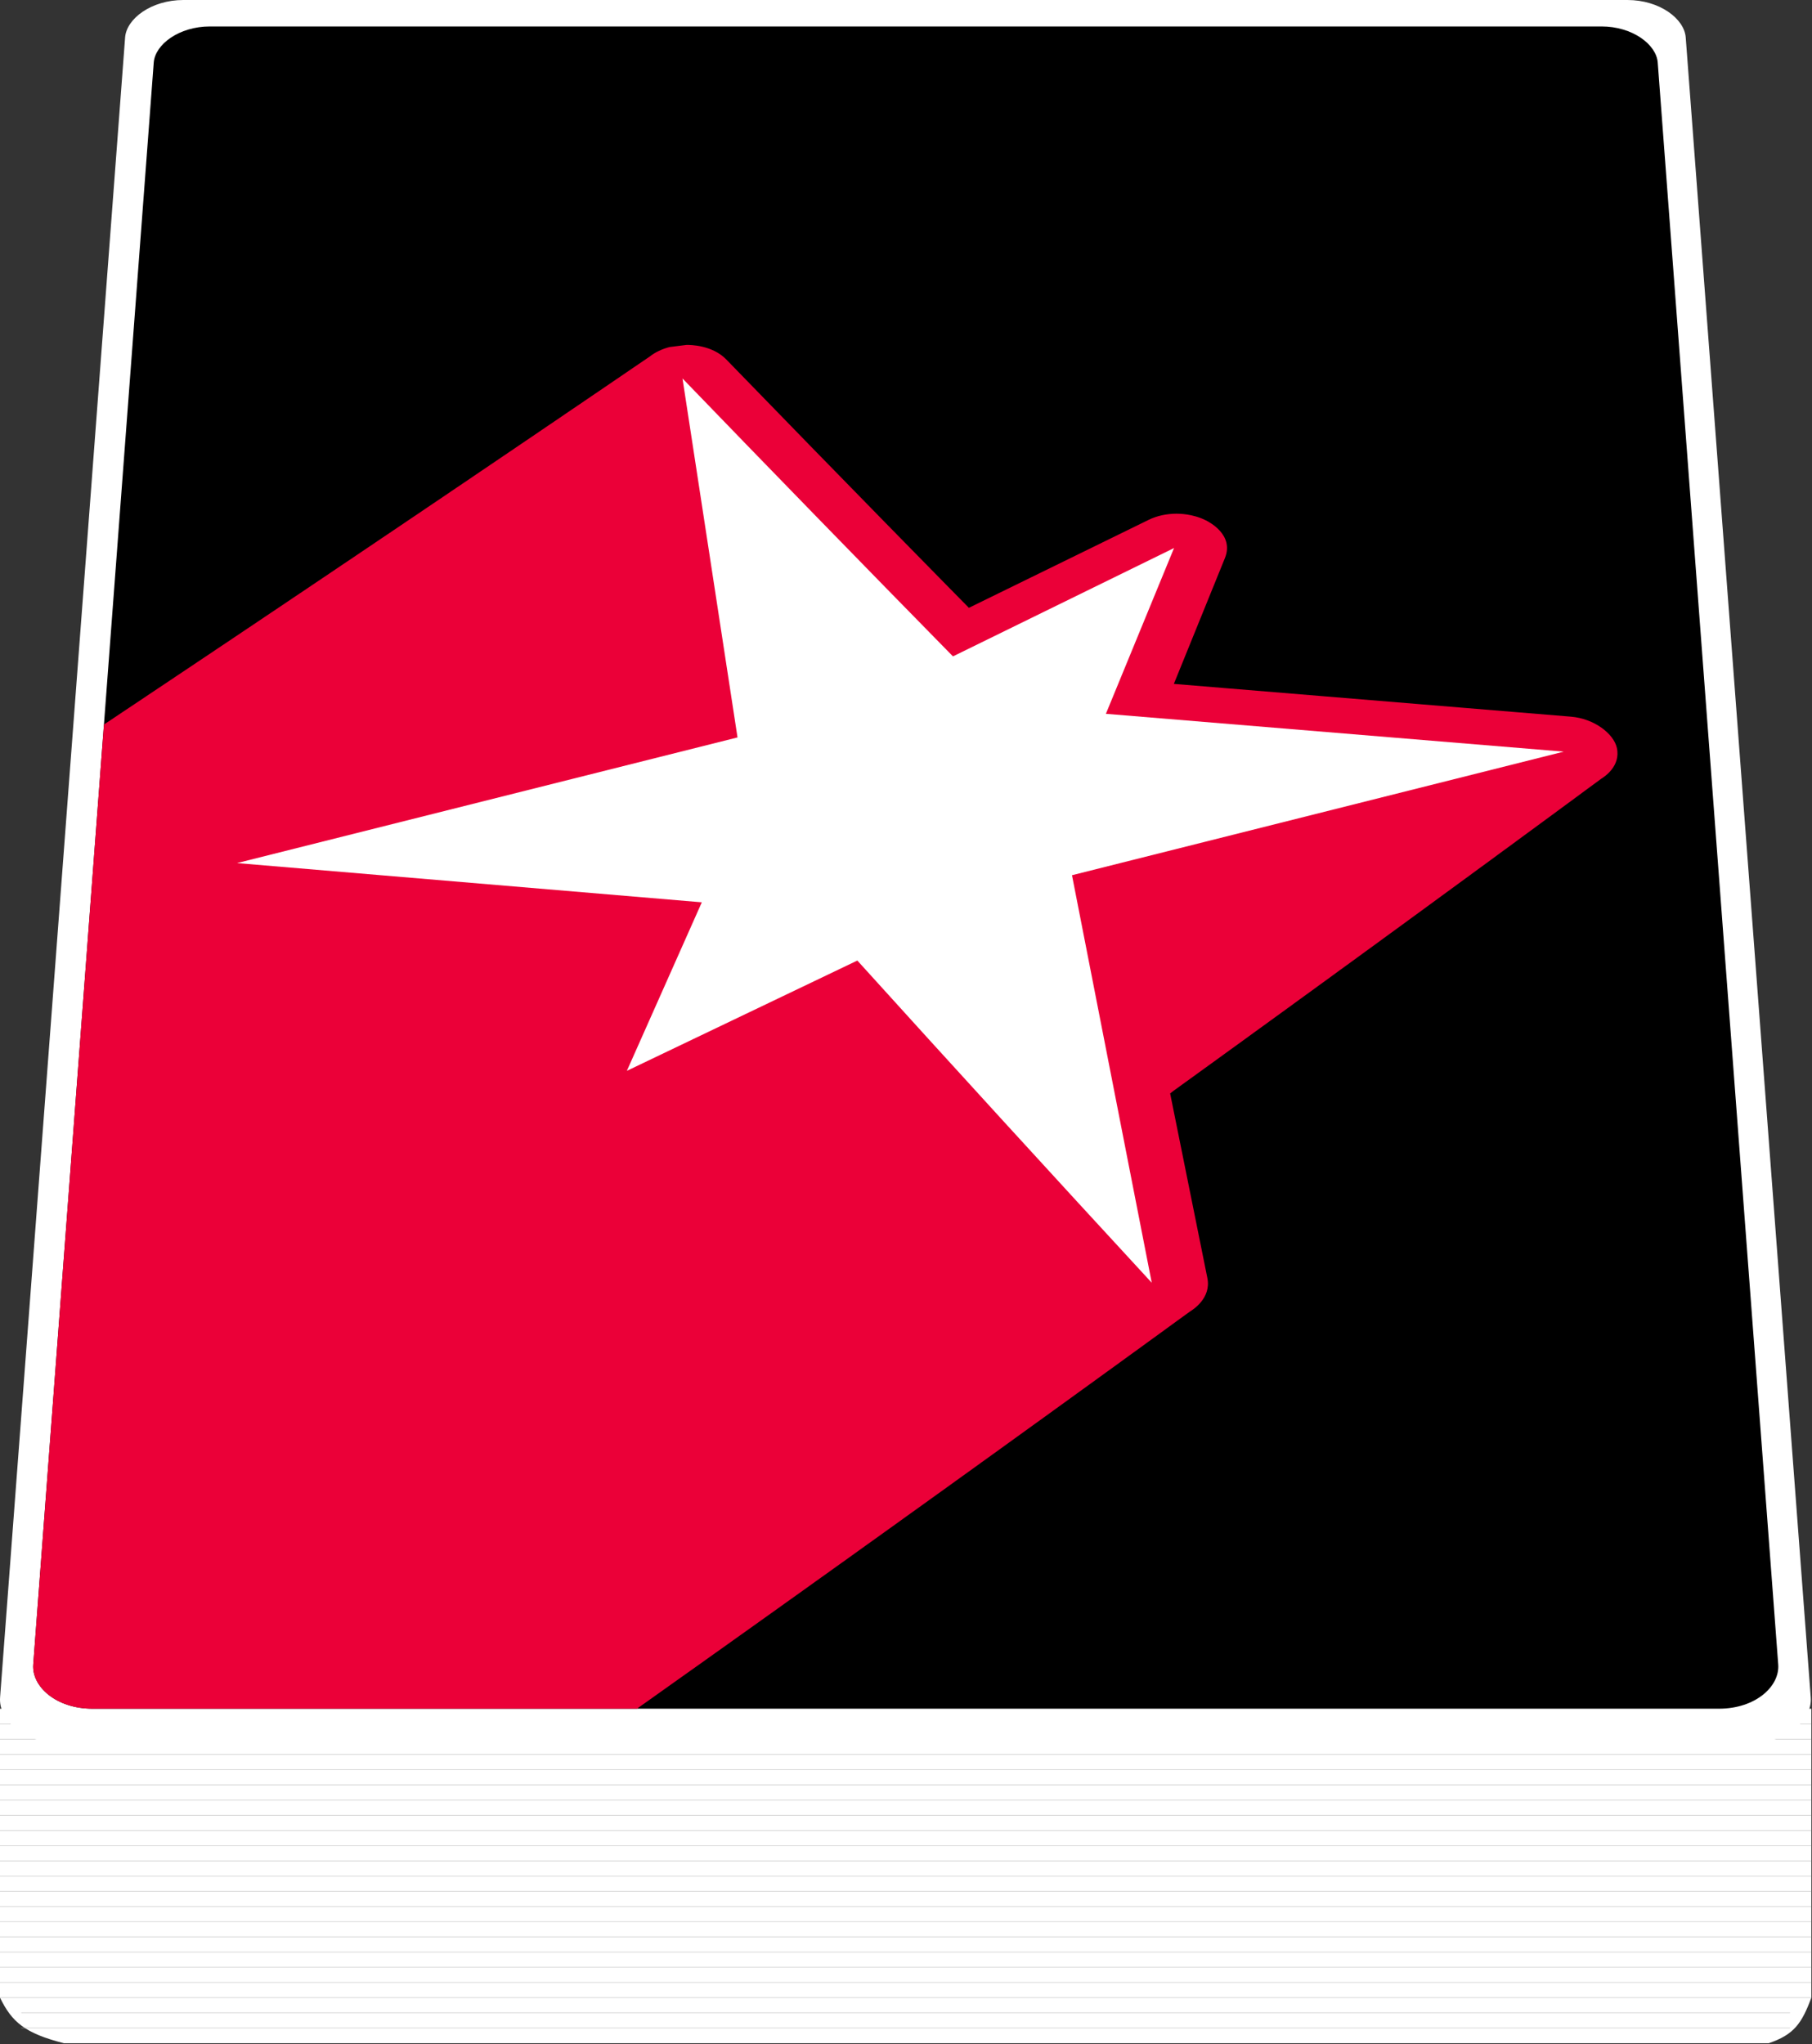 <svg width="453" height="511" viewBox="0 0 453 511" fill="none" xmlns="http://www.w3.org/2000/svg">
<rect x="0" y="0" width="453" height="511" fill="#333333" stroke="none"/>
<path d="M452.84 427.177H0V499.388C2.965 505.505 6.237 508.312 15.983 510.79H442.185C448.49 508.642 450.435 505.876 452.84 499.388V427.177Z" fill="white"/>
<path d="M452.84 430.98H0" stroke="#B2B2B2" stroke-width="0.1"/>
<path d="M452.84 434.783H0" stroke="#B2B2B2" stroke-width="0.1"/>
<path d="M452.84 438.577H0" stroke="#B2B2B2" stroke-width="0.1"/>
<path d="M452.84 442.38H0" stroke="#B2B2B2" stroke-width="0.1"/>
<path d="M452.84 446.183H0" stroke="#B2B2B2" stroke-width="0.1"/>
<path d="M452.84 449.978H0" stroke="#B2B2B2" stroke-width="0.1"/>
<path d="M452.84 453.781H0" stroke="#B2B2B2" stroke-width="0.1"/>
<path d="M452.84 457.584H0" stroke="#B2B2B2" stroke-width="0.1"/>
<path d="M452.84 461.387H0" stroke="#B2B2B2" stroke-width="0.1"/>
<path d="M452.84 465.181H0" stroke="#B2B2B2" stroke-width="0.1"/>
<path d="M452.84 468.984H0" stroke="#B2B2B2" stroke-width="0.1"/>
<path d="M452.84 472.787H0" stroke="#B2B2B2" stroke-width="0.1"/>
<path d="M452.84 476.582H0" stroke="#B2B2B2" stroke-width="0.1"/>
<path d="M452.84 480.385H0" stroke="#B2B2B2" stroke-width="0.1"/>
<path d="M452.84 484.188H0" stroke="#B2B2B2" stroke-width="0.1"/>
<path d="M452.84 487.991H0" stroke="#B2B2B2" stroke-width="0.1"/>
<path d="M452.84 491.785H0" stroke="#B2B2B2" stroke-width="0.1"/>
<path d="M452.84 495.588H0" stroke="#B2B2B2" stroke-width="0.1"/>
<path d="M452.84 499.392H0" stroke="#B2B2B2" stroke-width="0.1"/>
<path d="M447.509 503.186L5.324 503.186" stroke="#B2B2B2" stroke-width="0.1"/>
<path d="M447.509 506.989L5.324 506.989" stroke="#B2B2B2" stroke-width="0.1"/>
<path fill-rule="evenodd" clip-rule="evenodd" d="M0.02 424.342C10.44 286.011 20.859 147.681 31.278 9.35C31.63 4.682 37.801 0 45.866 0H406.841C414.907 0 421.077 4.682 421.43 9.35C431.848 147.681 442.267 286.011 452.687 424.342C453.117 430.046 446.751 435.796 437.321 435.796H15.386C5.956 435.796 -0.409 430.046 0.02 424.342Z" fill="white"/>
<path fill-rule="evenodd" clip-rule="evenodd" d="M8.312 416.109C18.353 282.618 28.394 149.127 38.435 15.636C38.775 11.132 44.721 6.614 52.494 6.614H400.373C408.145 6.614 414.092 11.132 414.432 15.636C424.472 149.127 434.513 282.618 444.555 416.109C444.969 421.613 438.834 427.162 429.747 427.162H23.12C14.032 427.162 7.898 421.613 8.312 416.109Z" fill="black"/>
<path fill-rule="evenodd" clip-rule="evenodd" d="M8.312 416.11C14.202 337.777 20.093 259.444 25.983 181.111L26.154 181.013L27.625 180.034L29.117 179.039L30.577 178.059L32.157 177.006L33.603 176.045L35.111 175.038L36.559 174.066L39.535 172.077L41.103 171.03L42.52 170.082L44.089 169.033L45.526 168.076L47.026 167.072L48.466 166.106L50.018 165.066L51.474 164.096L52.947 163.109L54.391 162.137L55.951 161.092L57.38 160.139L58.871 159.139L60.302 158.177L61.845 157.14L63.292 156.175L64.756 155.192L66.192 154.224L67.744 153.183L69.164 152.234L70.647 151.238L72.069 150.279L73.555 149.276L75.077 148.258L76.498 147.307L77.925 146.343L79.466 145.306L80.879 144.36L82.351 143.37L83.767 142.413L85.242 141.415L86.756 140.401L88.169 139.454L89.588 138.492L91.12 137.461L92.525 136.518L95.418 134.559L96.92 133.551L98.332 132.603L99.771 131.632L101.182 130.675L102.704 129.647L104.102 128.709L105.556 127.726L106.943 126.785L108.47 125.753L109.875 124.809L111.306 123.842L112.707 122.889L114.222 121.865L115.611 120.93L117.058 119.951L118.435 119.014L119.954 117.986L121.301 117.074L122.806 116.056L124.166 115.135L125.659 114.122L127.059 113.177L128.49 112.209L129.858 111.276L131.368 110.252L132.756 109.316L134.172 108.355L135.555 107.411L137.041 106.403L138.433 105.462L139.855 104.498L141.215 103.568L142.717 102.548L144.097 101.616L145.503 100.659L146.878 99.72L148.355 98.715L149.74 97.778L151.152 96.818L152.506 95.892L153.999 94.877L155.358 93.954L156.729 93.016L158.17 92.031L159.569 91.079L161.005 90.106L162.384 89.169C163.839 88.008 165.601 87.222 167.392 86.758L171.657 86.222C172.502 86.222 178.026 86.222 181.576 89.869C211.678 120.922 237.352 147.004 242.222 151.952C257.204 144.621 272.185 137.288 287.167 129.956C289.31 128.902 291.769 128.423 294.144 128.423C294.74 128.423 298.134 128.423 301.413 130.059C302.172 130.438 308.593 133.646 306.236 139.502C301.978 149.99 297.721 160.479 293.463 170.967C326.545 173.698 359.626 176.428 392.708 179.159C398.605 179.64 403.418 183.454 404.206 186.926C405.265 191.595 400.944 194.282 400.358 194.646L397.611 196.662L396.241 197.669L394.911 198.652L393.514 199.686L392.092 200.729L390.808 201.673L389.387 202.723L388.007 203.737L386.6 204.767L385.292 205.728L383.887 206.766L382.495 207.789L381.07 208.83L379.78 209.777L378.35 210.832L376.962 211.85L375.544 212.884L374.23 213.85L372.816 214.891L371.414 215.919L369.983 216.963L368.684 217.914L367.246 218.974L365.848 219.995L364.423 221.035L363.1 222.004L361.63 223.078L360.301 224.051L357.52 226.085L356.073 227.148L354.678 228.167L353.223 229.225L351.901 230.189L350.471 231.24L349.051 232.275L347.601 233.328L346.287 234.287L344.83 235.355L343.428 236.378L341.965 237.44L340.634 238.41L339.194 239.463L337.767 240.502L334.937 242.553L332.109 244.622L330.637 245.688L329.297 246.662L327.849 247.72L326.365 248.792L324.992 249.788L323.605 250.8L322.141 251.867L320.719 252.899L319.24 253.97L317.892 254.947L316.434 256.009L314.942 257.086L313.56 258.085L312.165 259.102L310.691 260.174L309.263 261.209L307.771 262.284L306.416 263.265L304.95 264.331L303.496 265.384L302.022 266.446L300.653 267.437L299.17 268.513L297.733 269.553L296.234 270.631L294.871 271.616L293.394 272.687L292.535 273.35L301.844 319.502C302.867 324.559 298.144 327.468 297.503 327.863L294.536 330.012L293.056 331.086L290.111 333.235L288.573 334.347L287.187 335.353L285.653 336.472L284.162 337.553L282.641 338.652L281.23 339.676L279.711 340.782L278.208 341.872L276.669 342.981L275.275 343.99L273.731 345.115L272.23 346.199L270.7 347.303L269.279 348.331L267.753 349.441L266.238 350.535L264.692 351.649L263.29 352.663L261.735 353.792L260.226 354.881L258.686 355.988L257.257 357.02L255.669 358.166L254.234 359.203L251.229 361.37L249.665 362.503L248.159 363.588L246.588 364.716L245.159 365.744L243.614 366.863L242.081 367.966L240.513 369.088L239.094 370.11L237.521 371.248L236.006 372.338L234.425 373.47L232.988 374.502L231.431 375.625L229.89 376.733L228.313 377.86L226.835 378.917L225.339 379.996L223.777 381.122L222.188 382.259L220.74 383.296L219.175 384.423L217.573 385.566L216.089 386.626L214.591 387.703L213.008 388.841L211.473 389.941L209.874 391.081L208.418 392.123L206.844 393.254L205.231 394.402L203.738 395.466L200.638 397.692L199.095 398.793L197.484 399.939L196.02 400.985L194.436 402.121L192.864 403.241L191.272 404.373L189.794 405.429L188.191 406.575L186.638 407.682L185.019 408.832L183.546 409.882L181.95 411.022L180.371 412.147L178.768 413.282L177.281 414.343L175.668 415.494L174.107 416.605L172.477 417.759L170.993 418.813L167.837 421.055L166.188 422.227L164.691 423.292L163.069 424.448L161.497 425.563L159.857 426.722L159.288 427.164H23.116C14.03 427.164 7.898 421.615 8.312 416.11Z" fill="#EB0038"/>
<path d="M267.996 218.8C274.643 252.758 281.29 286.718 287.937 320.677C263.862 294.59 237.358 265.577 214.336 240.129C195.129 249.32 175.924 258.511 156.717 267.702C162.963 253.658 169.207 239.615 175.453 225.57C136.719 222.302 97.987 219.033 59.254 215.763C100.963 205.293 142.672 194.822 184.381 184.351C179.796 154.439 175.209 124.528 170.624 94.616C191.744 116.505 216.34 141.782 238.239 164.091C256.663 155.063 275.087 146.034 293.511 137.006C287.832 150.819 282.153 164.633 276.474 178.447C314.626 181.6 352.777 184.753 390.929 187.906C349.952 198.204 308.973 208.501 267.996 218.8Z" fill="white"/>
</svg>
